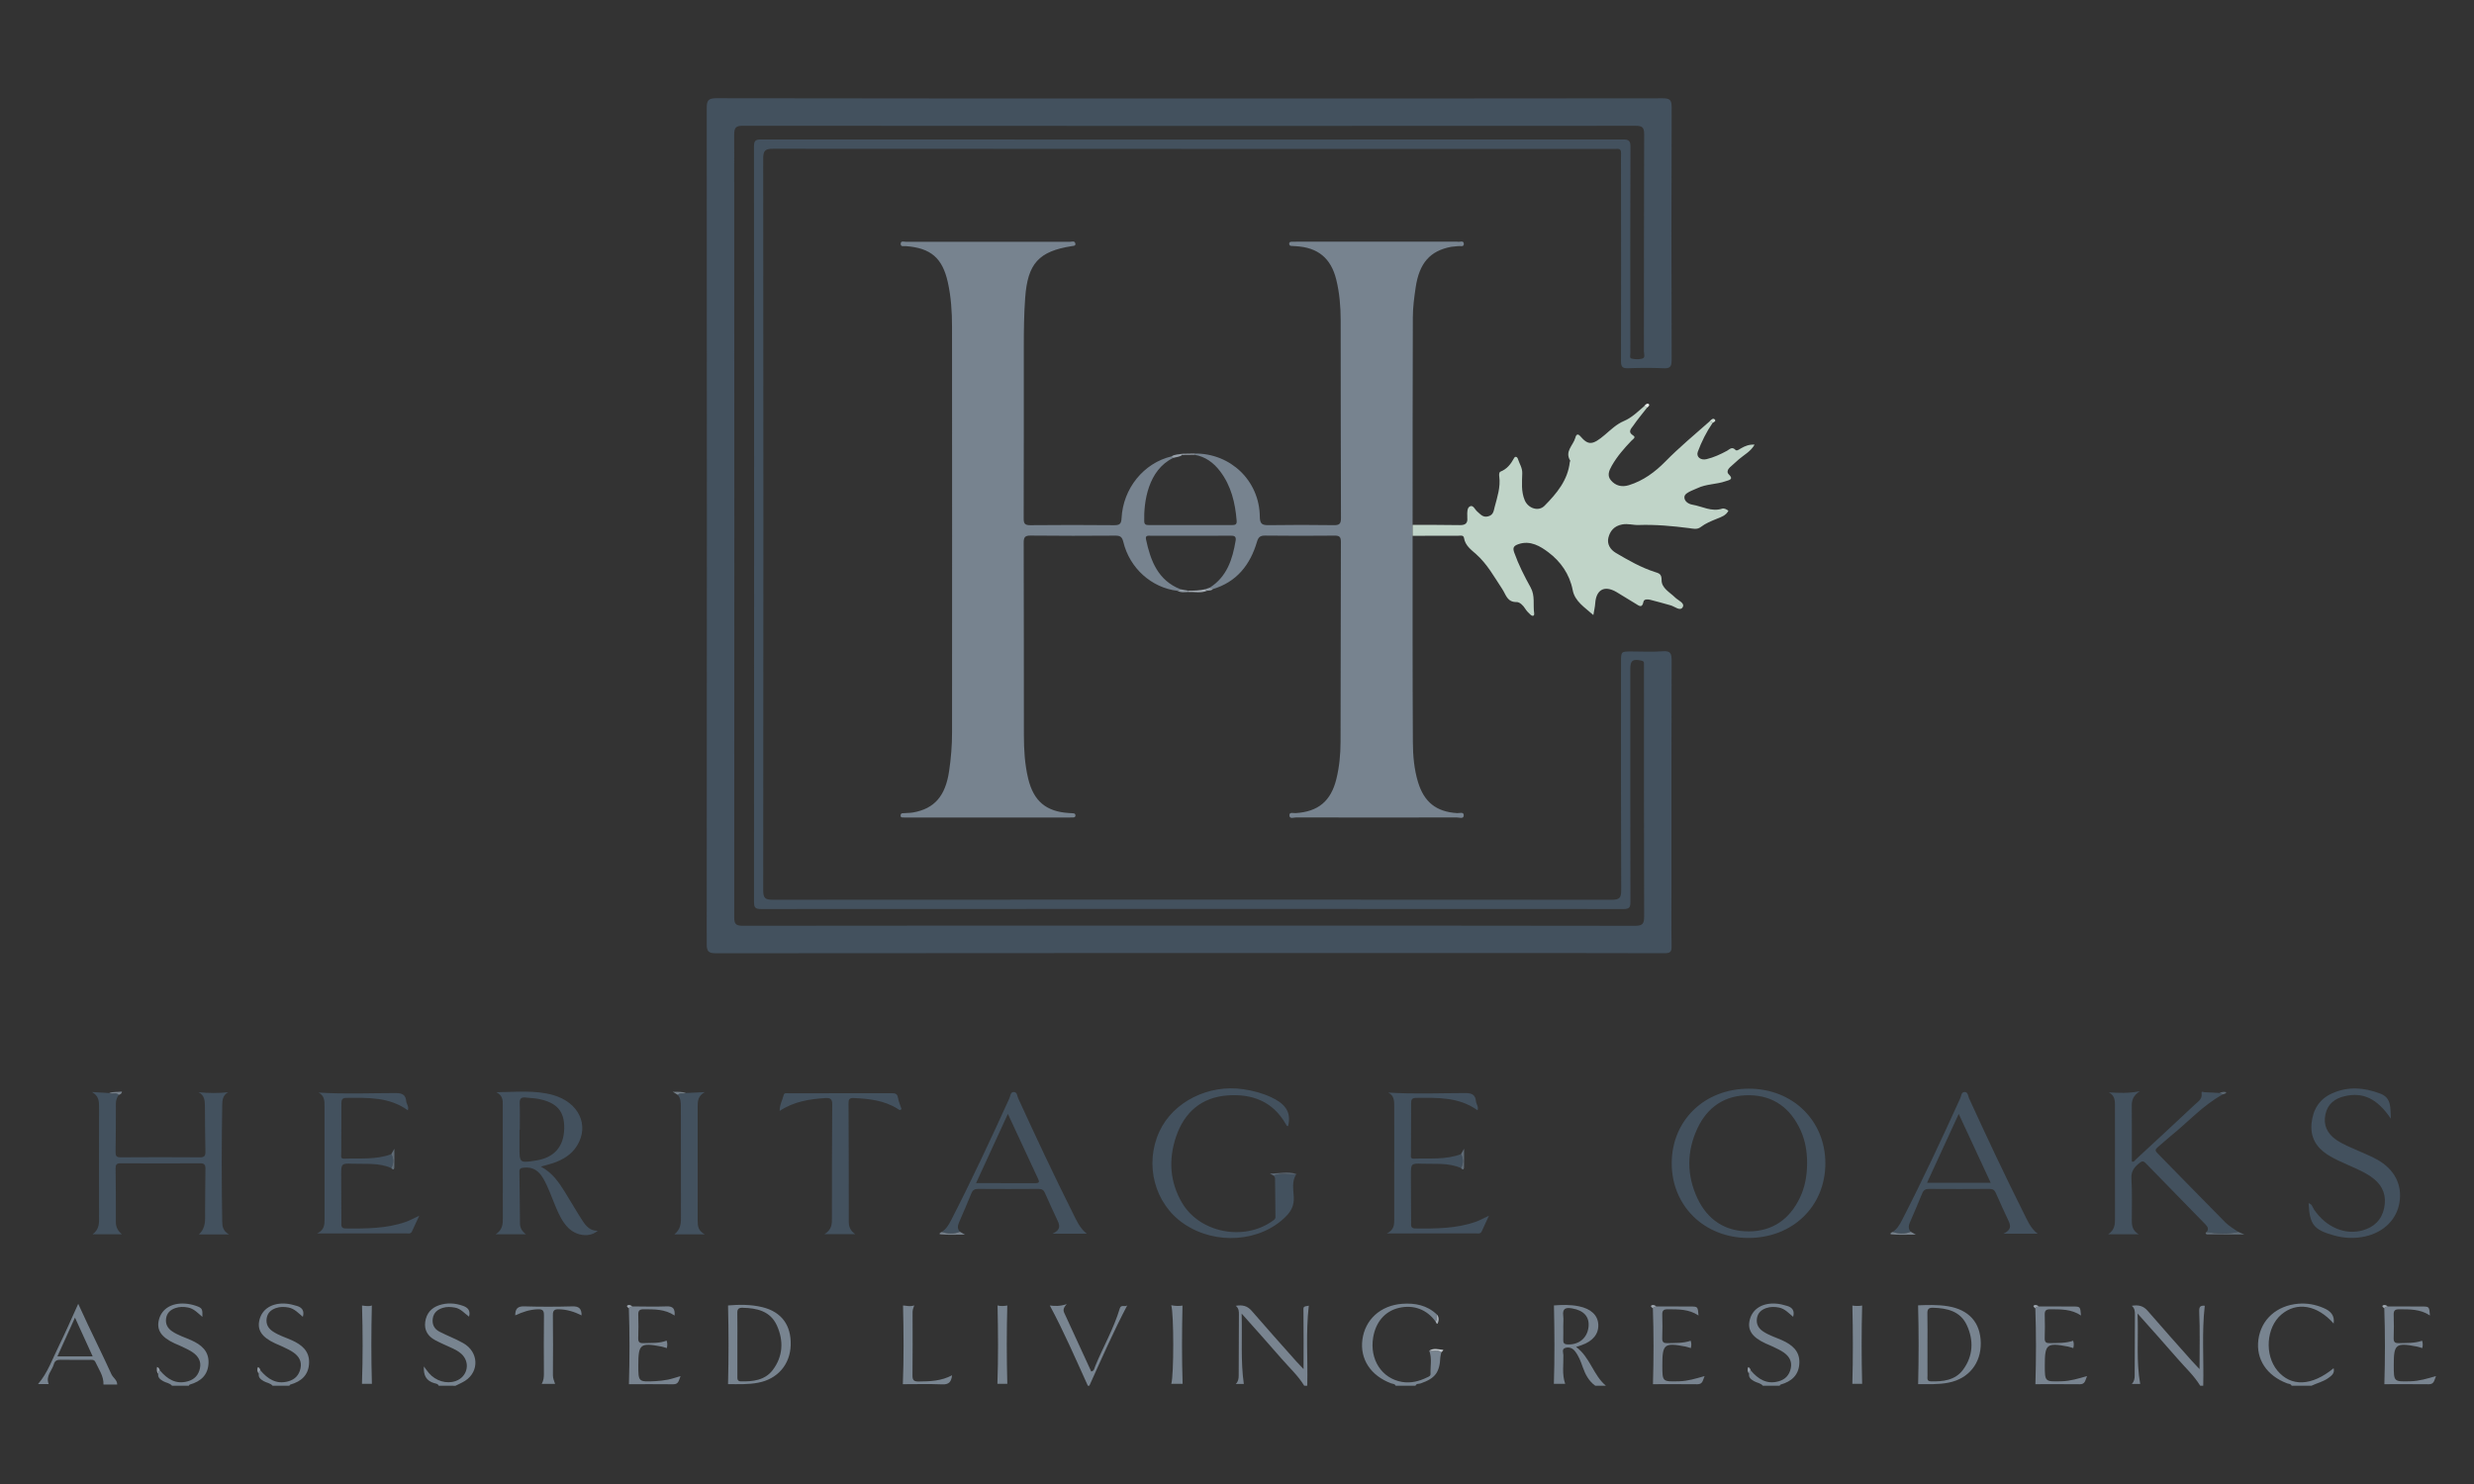 <svg xmlns="http://www.w3.org/2000/svg" xmlns:i="&amp;ns_ai;" viewBox="0 0 2000 1200">
    <rect x="0" y="0" width="2000" height="1200" fill="#333333" stroke="none"/>
    <switch transform="translate(-18.67 -414.5)">
        <g i:extraneous="self">
            <path fill="#788490" d="M1308.3 1535.04c-5.18-3.75-8.01-9.03-10.08-14.92-1.62-4.63-3.31-9.27-6.46-13.17-2.04-2.53-4.82-3.38-7.71-2.5-3 .91-1.59 3.86-1.54 5.8.22 7.7-1.25 15.53 1.48 23.26h-9.16c.67-20.97.52-42 .06-63.41 6.09-.49 13.11-.76 20.16.69 9.69 1.99 15.32 7.17 15.69 14.72.38 7.65-4.43 13.57-13.62 16.74-1.3.45-2.61.84-4.36 1.4 11.35 8.24 13.83 22.78 24.15 31.4-2.86-.01-5.74-.01-8.61-.01zm-25.86-48.09c0 3.67.09 7.35-.03 11.01-.09 2.53.74 3.56 3.46 3.68 9.16.39 15.91-5.07 16.96-14.04.96-8.24-3.68-13.44-13.21-15.1-4.85-.85-8.02-.22-7.23 5.89.34 2.81.04 5.7.05 8.56z"/>
            <path fill="#798490" d="M1797.34 1535.04c-5.02-8.24-12.14-14.72-18.38-21.93-10.25-11.86-20.75-23.49-32.26-36.46.81 19.93-1.2 38.38 2.12 56.92h-6.79c1.93-1.86 2.33-4.22 2.33-6.76.04-16.41.13-32.82.17-49.24.01-2.46.06-4.99-2.51-7.18 5.51-.9 9.4.08 12.9 4.14 11.77 13.68 23.84 27.1 35.81 40.6 1.84 2.07 3.78 4.04 6.07 6.47 0-15.96.42-31.05-.26-46.09-.2-4.5.8-5.37 4.48-5.18-2.46 21.5-.7 43.13-1.23 64.71h-2.45zm-724.32 0c-5.02-8.24-12.14-14.72-18.38-21.93-10.25-11.86-20.75-23.49-32.22-36.42.57 19.89-.87 38.32 1.76 56.88h-6.47c1.93-1.86 2.33-4.22 2.33-6.76.04-16.41.13-32.82.17-49.24.01-2.46.06-4.99-2.51-7.18 5.51-.9 9.4.08 12.9 4.14 11.77 13.68 23.84 27.1 35.81 40.6 1.84 2.07 3.78 4.04 6.07 6.47 0-15.96.13-31.03-.08-46.1-.06-4.43-.49-4.42 4.31-5.2-2.47 21.53-.71 43.16-1.23 64.74h-2.46z"/>
            <path fill="#788490" d="M1146.93 1535.04c-.63-1.68-2.36-1.44-3.6-1.91-16.5-6.17-25.34-19.5-23.3-35.27 2.1-16.23 14.58-27.76 32.19-29.08 10.24-.77 19.98 1.09 27.86 8.51-.3 1.94.86 4.11-.93 5.81-6.92-9.75-17.8-13.79-29.62-11.01-11.15 2.63-18.71 11.33-20.79 23.92-2.94 17.82 6.93 33.16 23.33 35.95 7.1 1.21 13.81-.5 20.19-3.61 1.23-.6 2.93-1.09 2.86-2.85-.24-6.27 1.31-12.64-1.04-18.79 3.24.67 6.79-1.13 9.82 1.23-.29 1.38-.77 2.75-.84 4.13-.6 12.28-4.19 16.99-15.91 21.1-1.42.5-3.41-.08-4.22 1.86-5.33.01-10.66.01-16 .01zm-773.6 0c-.61-1.64-2.29-1.72-3.54-2.07-6.6-1.86-8.89-6.38-8.44-13.53 1.57 2.1 2.7 3.77 3.99 5.29 5.5 6.46 14.29 9.09 21.62 6.54 9.85-3.42 12.27-15.23 4.53-22.15-2.48-2.22-5.44-3.62-8.43-4.99-4.29-1.96-8.64-3.81-12.77-6.04-5.76-3.11-8.79-8-7.87-14.69.92-6.7 4.75-11.27 11.15-13.44 6.45-2.18 12.92-1.82 19.32.44 3.95 1.4 6.3 3.75 4.97 8.79-3.8-2.74-6.68-6.54-11.54-7.37-3.33-.57-6.45-.75-9.69.25-4.26 1.32-7.3 3.83-8.07 8.36-.8 4.77 1.06 8.65 5.28 10.84 6.35 3.3 13.14 5.8 19.35 9.33 12.4 7.04 13.15 22.77 1.64 30.34-2.48 1.63-5.29 2.76-7.95 4.12-4.52-.02-9.04-.02-13.55-.02zm-144.08-12.36c5.94 6.94 12.82 11.49 22.52 8.79 5.46-1.52 8.7-5.06 9.85-10.61 1.15-5.58-1.37-9.61-5.6-12.64-2.64-1.89-5.69-3.2-8.61-4.66-2.01-1-4.14-1.78-6.18-2.72-11.1-5.12-14.96-11.05-12.71-19.46 2.31-8.61 10.28-13.52 21.24-12.75 3.02.21 6.05 1 8.97 1.88 4.06 1.22 6.18 3.83 4.78 8.79-3.68-3.01-6.71-6.61-11.6-7.53-3.56-.67-6.89-.67-10.27.5-3.98 1.38-6.73 3.97-7.39 8.24-.7 4.49 1.08 7.97 4.83 10.52 4.8 3.27 10.35 4.9 15.56 7.25 7.98 3.6 14.21 8.63 13.9 18.27-.31 9.78-6.27 15.08-15.25 17.58-.29.08-.46.6-.69.91h-13.55c-1.88-2.26-4.89-2.32-7.23-3.73-2.34-1.41-4.38-2.8-3.97-5.95.23-1.02.27-2.14 1.4-2.68zm-71.5 12.36c-1.88-2.26-4.89-2.32-7.23-3.73-2.34-1.41-4.38-2.8-3.97-5.95.23-1.02.27-2.13 1.4-2.68 5.94 6.94 12.82 11.49 22.52 8.79 5.46-1.52 8.7-5.06 9.85-10.61 1.15-5.58-1.37-9.61-5.6-12.64-2.64-1.89-5.69-3.2-8.61-4.66-2.01-1-4.14-1.78-6.18-2.72-11.1-5.12-14.96-11.05-12.71-19.46 2.31-8.61 10.28-13.52 21.24-12.75 3.02.21 6.1.9 8.97 1.9 4.71 1.64 5.08 2.57 4.86 8.82-3.75-3.07-6.78-6.67-11.67-7.59-3.56-.67-6.89-.67-10.27.5-3.98 1.38-6.73 3.97-7.39 8.24-.7 4.49 1.08 7.97 4.83 10.52 4.8 3.27 10.35 4.9 15.56 7.25 7.98 3.6 14.21 8.63 13.9 18.27-.31 9.78-6.27 15.08-15.25 17.58-.29.08-.46.6-.69.91-4.52.01-9.04.01-13.56.01zM1434 1522.68c5.94 6.94 12.82 11.49 22.52 8.79 5.46-1.52 8.7-5.06 9.85-10.61 1.16-5.58-1.37-9.61-5.6-12.64-2.64-1.89-5.69-3.2-8.61-4.66-2.01-1-4.14-1.78-6.18-2.72-11.1-5.12-14.96-11.05-12.71-19.46 2.31-8.61 10.28-13.52 21.24-12.75 3.02.21 6.05 1 8.97 1.88 4.06 1.22 6.18 3.83 4.78 8.79-3.68-3.01-6.71-6.61-11.6-7.53-3.56-.67-6.9-.67-10.27.5-3.98 1.38-6.73 3.97-7.39 8.24-.7 4.49 1.08 7.97 4.83 10.52 4.8 3.27 10.35 4.9 15.56 7.25 7.98 3.6 14.21 8.63 13.9 18.27-.31 9.78-6.27 15.08-15.25 17.58-.29.08-.46.6-.69.91h-13.55c-1.88-2.26-4.89-2.32-7.23-3.73-2.34-1.41-4.38-2.8-3.97-5.95.23-1.02.27-2.14 1.4-2.68zm437.25 12.36c-.64-1.68-2.37-1.44-3.61-1.91-16.54-6.19-25.39-19.59-23.27-35.39 2.18-16.27 14.79-27.61 32.41-29.04 7.07-.57 13.85.72 20.37 3.52 5.51 2.37 9.1 5.91 8.05 12.54-13.24-15.1-29.9-17.92-42.36-7.23-12.15 10.43-13.66 32.59-3.09 45.3 11.04 13.27 27.8 12.59 45.44-1.96 1.06 4.07-1.61 6-4.24 7.91-4.13 3.01-9.16 4.09-13.68 6.26h-16.02z"/>
            <path fill="#798591" d="M898.09 1535.04c-9.88-21.76-19.35-43.72-30.74-64.89 3.66.42 7.82.85 13.72-1.12-2.97 3.1-3 5.03-2.01 7.16 7.3 15.77 14.53 31.58 21.78 47.37 2.47-.57 2.55-2.74 3.18-4.26 6.44-15.68 15.03-30.45 19.9-46.79 1.07-3.59 4.43-.66 6.1-2.58-11.27 21.39-20.87 43.31-30.7 65.11h-1.23z"/>
            <path fill="#43515e" d="M980.23 494.13c127.49 0 254.98.04 382.47-.14 5.85-.01 7.37 1.23 7.35 7.25-.25 68.16-.24 136.32-.01 204.47.02 5.61-1.53 6.82-6.78 6.57-9.42-.44-18.89-.37-28.32-.02-4.49.17-5.85-.91-5.84-5.64.15-51.73.05-103.47.01-155.2 0-4.31-.1-8.63.03-12.93.08-2.62-.81-3.84-3.53-3.59-1.43.13-2.87.02-4.31.02-225.83 0-451.65.02-677.48-.13-6.1 0-8.18 1.08-8.17 7.82.21 197.29.21 394.58.01 591.87-.01 6.41 1.76 7.59 7.79 7.59 226.03-.16 452.06-.16 678.09.01 6.15 0 7.76-1.36 7.73-7.65-.27-61.59-.17-123.18-.15-184.77 0-8.37.05-8.37 8.51-8.37 8.42 0 16.87.48 25.24-.16 6.26-.48 7.17 1.8 7.15 7.46-.22 60.77-.13 121.53-.13 182.3 0 16.22-.18 32.44.11 48.65.08 4.56-1.03 5.77-5.7 5.76-53.58-.18-107.16-.12-160.75-.12-202.01 0-404.02-.04-606.03.16-6.34.01-7.54-1.66-7.53-7.69.17-225.21.17-450.42.01-675.63 0-6.12 1.1-8.09 7.76-8.08 127.49.25 254.98.19 382.47.19zm-.21 668.84c120.09 0 240.19-.06 360.28.17 6.46.01 7.53-1.83 7.51-7.77-.22-66.72-.14-133.44-.14-200.16 0-1.44-.03-2.87-.01-4.31.03-1.53-.78-1.96-2.21-2.26-6.9-1.44-8.83-.04-8.83 6.73 0 62.82-.05 125.64.11 188.46.01 4.57-1.06 5.74-5.7 5.74-232.39-.13-464.78-.13-697.17 0-4.71 0-5.66-1.29-5.65-5.78.12-203.65.12-407.3-.02-610.95 0-4.87 1.54-5.56 5.88-5.56 232.18.1 464.37.1 696.55-.01 4.64 0 6.16.92 6.13 5.93-.22 45.78-.13 91.56-.13 137.34 0 9.85-.03 19.71.04 29.56.01 1.52-.88 3.95 1.02 4.37 2.74.6 5.87.76 8.53.02 2.82-.78 1.4-3.86 1.4-5.86.08-58.51-.03-117.02.21-175.52.02-5.81-1.7-6.9-7.11-6.89-240.4.13-480.79.14-721.19-.03-5.92 0-7.34 1.35-7.33 7.31.17 210.83.17 421.67.03 632.5 0 5.42 1.09 7.11 6.9 7.1 120.3-.17 240.6-.13 360.9-.13z"/>
            <path fill="#77838f" d="M984.36 781.24c29.08-.38 52.5 22.01 52.75 51.11.05 6.01 2.08 6.89 7.3 6.81 17.44-.28 34.89-.24 52.33-.01 4.34.06 5.99-.71 5.97-5.61-.22-53.36-.14-106.72-.23-160.08-.02-11.09-.91-22.13-3.59-32.94-4.29-17.32-14.84-25.95-32.77-26.95-1.23-.07-2.46-.1-3.68-.22-.91-.08-1.48-.63-1.58-1.55-.15-1.36.71-1.77 1.85-1.81 1.44-.05 2.87-.06 4.31-.06h128.68c.41 0 .84-.09 1.23.02 1.77.48 4.89-1.34 5.11 1.53.24 3.12-2.99 1.71-4.75 2.04-1.8.34-3.69.23-5.5.57-17.03 3.22-25.77 13.08-28.7 32.93-1.16 7.9-2.24 15.9-2.27 23.85-.22 56.03-.16 112.05-.19 168.08v8.83c.03 55.61-.11 111.22.22 166.83.06 10.8.96 21.7 4.14 32.23 4.92 16.28 14.78 24.1 31.64 25.16 1.9.12 5.55-1.36 5.34 2-.18 2.96-3.7 1.49-5.64 1.5-43.3.1-86.6.1-129.9-.01-1.85 0-5.31 1.58-5.39-1.75-.07-2.83 3.23-1.64 5.02-1.75 18.23-1.11 28.53-9.69 32.93-27.56 2.42-9.82 3.36-19.84 3.39-29.87.18-53.97.09-107.94.28-161.91.01-4.21-1.36-5.08-5.23-5.04-18.67.17-37.35.21-56.02-.03-4.07-.05-5.5 1.32-6.61 5.08-5.49 18.59-16.35 32.38-35.64 38.19-.84-.39-1.67-.77-2.51-1.16 13.91-8.85 18.37-22.88 20.91-37.99.59-3.5-1.08-4.1-4.11-4.06-9.43.13-18.86.05-28.29.05-12.09 0-24.19-.01-36.28.01-1.97 0-4.5-.5-3.77 2.95 3.7 17.39 9.66 33.21 28.04 40.42l-2.7 1.17c-20.87-2.51-38.54-18.23-43.69-39.57-1.01-4.2-2.67-5.08-6.54-5.05-22.78.15-45.56.22-68.34-.05-4.82-.06-5.66 1.51-5.65 5.92.16 51.72.1 103.44.16 155.15.01 11.91.66 23.78 3.46 35.42 4.41 18.31 14.55 26.81 33.23 27.89 1.23.07 2.47.08 3.68.27.9.14 1.34.86 1.31 1.77-.02.98-.66 1.44-1.55 1.49-1.43.08-2.87.09-4.31.09H752.3c-.82 0-1.65.08-2.46-.02-1.28-.16-3.26.54-3.12-1.78.13-2.06 1.98-1.64 3.33-1.76 2.25-.2 4.53-.13 6.74-.52 17.23-3.06 26.11-13.22 29.11-33.27 1.55-10.36 2.41-20.79 2.41-31.25.05-109.39.07-218.78-.02-328.16-.01-12.09-.74-24.18-3.39-36.06-4.39-19.68-13.77-27.71-33.98-29.24-1.58-.12-4.33.89-4.12-2.09.17-2.38 2.59-1.42 4.01-1.42 44.33-.06 88.66-.06 132.99 0 1.43 0 3.61-.98 4.15 1.3.5 2.09-1.35 1.99-2.77 2.21-26.92 4.21-35.7 14.19-37.74 41.61-.97 13.12-1.11 26.23-1.12 39.36-.02 46.38.05 92.76-.11 139.15-.01 4.23.91 5.59 5.34 5.55 22.57-.22 45.15-.22 67.72 0 4.4.04 5.83-.9 6.07-5.64 1.21-24.19 18-44.68 40.37-49.99.44.42.88.85 1.31 1.27-20.27 9.85-23.8 35.5-23.35 51.25.07 2.54 1.38 3.01 3.53 3.01 22.52-.03 45.04-.03 67.56.01 2.42 0 3.86-.45 3.63-3.4-1.14-14.51-4.41-28.31-13.42-40.15-5.24-6.89-11.87-11.81-20.64-13.29.01-.35.01-.68.03-1.01z"/>
            <path fill="#c0d4c8" d="M1160.64 847.77v-8.83c12.71.04 25.41-.06 38.11.18 4.5.08 6.58-1.46 6.09-6.03-.04-.41.01-.82 0-1.23-.11-2.91-.22-6.69 2.12-7.89 2.68-1.37 4.03 2.58 5.95 4.18 2.61 2.19 4.55 5.07 8.92 3.86 4.2-1.17 4.34-4.51 5.14-7.54 2.13-8.07 4.85-16.07 3.72-24.66-.19-1.42-.26-3.45 1.03-3.96 5.3-2.11 8.36-6.16 10.95-10.95.96-1.78 2.6-.95 3.12.75 1.18 3.81 3.59 7.06 3.49 11.52-.17 7.28-1 14.68 1.99 21.83 2.73 6.53 11.08 9.49 16.04 4.46 9.79-9.92 18.75-20.57 20.4-35.3.04-.4.48-.92.34-1.15-4.69-7.56 2.51-12.43 4.14-18.55.76-2.87 2.08-3.46 4.1-1.12 6.38 7.37 9.8 7.24 19.78-1.25 4.93-4.19 9.37-8.59 15.43-11.16 6.3-2.68 11.14-7.52 16.26-11.89.98-.01 1.88.15 2.38 1.14-3.75 4.82-7.7 9.51-11.15 14.53-1.6 2.32-4.83 5.05.09 8.04 2.4 1.46-.57 3.09-1.61 4.18-5.93 6.23-11.55 12.64-15.83 20.19-2.28 4.02-3.93 7.99-.64 11.84 3.75 4.37 8.79 5.6 14.4 3.88 11.65-3.57 21.21-10.65 29.52-19.11 11.31-11.53 23.7-21.79 35.76-32.46 1 .06 1.93.23 2.46 1.23-4.98 7.22-8.86 15.05-11.92 23.21-1.56 4.16 2.19 7.26 7.13 6.05 5.79-1.41 11.2-3.9 16.45-6.75 2.08-1.13 3.97-3.71 6.85-.7 1.08 1.13 3.09-.49 4.46-1.29 3.23-1.87 6.55-3.24 10.97-2.98-3.07 5.52-8.4 8.17-12.71 11.87-2.48 2.13-4.92 4.3-7.3 6.54-1.65 1.56-2.59 3.9-.95 5.48 4.44 4.3.4 4.69-2.34 5.66-7.51 2.67-15.82 2.17-23.12 5.75-1.65.81-3.43 1.35-5.07 2.18-2.38 1.2-5.47 2.61-5.24 5.41.27 3.29 3.54 5.16 6.54 5.68 7.93 1.36 15.42 5.97 23.97 3.2 1.55-.5 3.5.45 5.08 1.69-2.02 3.88-5.81 5.06-9.37 6.5-4.56 1.84-9.11 3.68-13.06 6.7-2.89 2.22-6.16 1.27-9.25.87-13.6-1.75-27.23-3.01-40.96-2.54-4.44.15-8.62-1.34-13.33-.44-6.64 1.26-9.84 5.54-11.09 10.84-1.17 4.91 1.39 9.44 6.19 12.25 10.07 5.89 20.16 11.74 31.34 15.32 3.31 1.06 5.57 1.49 5.5 6.55-.08 6.56 6.65 9.84 10.95 14.1 2.49 2.47 8.09 4.46 6.11 7.85-2.04 3.5-6.44-.61-9.78-1.52-5.51-1.5-10.98-3.16-16.53-4.49-1.92-.46-4.96-.69-5.4 1.6-1.09 5.78-3.97 2.95-6.31 1.6-5.29-3.05-10.35-6.49-15.64-9.54-9.64-5.56-16.33-1.83-17.05 9.26-.18 2.8-.87 5.57-1.51 9.45-7.03-6.32-14.94-11.01-16.69-20.16-2.49-13-9.89-23.27-19.63-30.58-6.25-4.7-14.6-10.03-24.34-6.57-3.88 1.38-4.65 2.95-3.31 6.73 3.5 9.88 8.24 19.19 13.29 28.3 3.71 6.69 1.82 13.86 2.82 20.75.36 2.49-1.41 2.71-3.06 1.13-1.47-1.41-3.01-2.86-4.05-4.58-1.7-2.81-4.56-5.58-7.02-5.54-7.75.13-8.61-5.94-11.67-10.55-6.5-9.8-12.14-20.25-21.18-28.24-4.05-3.58-8.74-6.92-9.73-13.02-.42-2.56-2.88-1.83-4.59-1.83-12.33-.03-24.64.03-36.95.07z"/>
            <path fill="#43515e" d="M114.73 1299.86c-1.76 2.18-2.37 4.69-2.38 7.45-.03 12.93-.03 25.87-.24 38.8-.05 3.12.69 4.25 4.05 4.23 21.35-.15 42.7-.15 64.05 0 3.47.02 4.61-.94 4.52-4.48-.3-12.31-.26-24.63-.42-36.94-.06-4.36-.22-8.75-5.13-11.22 8.08.82 15.8.83 23.88.02-4.45 2.51-4.67 6.53-4.74 10.78-.55 31.2-.55 62.4 0 93.6.07 4.04.54 7.72 5.46 10.57h-24.31c6-5.6 4.9-12.23 5-18.52.19-11.49.02-22.99.27-34.48.08-3.53-1.06-4.52-4.53-4.5-21.35.14-42.7.14-64.05 0-3.4-.02-4.07 1.2-4.03 4.27.19 14.37.25 28.74.21 43.11-.01 3.93 1.37 7.07 4.89 10.05H93.51c5.76-4.22 5.23-9.54 5.23-14.75-.04-29.36-.08-58.71 0-88.07.01-4.66-.11-9.06-5.74-12.24l14.07.83c2.42 1.1 5.48-.94 7.66 1.49zm1317.15 115.68c-35.41-.09-61.81-25.9-61.78-60.41.03-34.74 26.59-60.37 62.5-60.3 35.38.07 61.72 25.85 61.71 60.41-.03 34.78-26.54 60.4-62.43 60.3zm47.68-60.53c.01-9.13-1.45-18.03-5.2-26.36-8.05-17.87-21.81-28.32-41.59-28.52-19.43-.2-33.79 9.36-41.97 26.96-8.69 18.68-8.64 37.89.14 56.51 8.16 17.29 22.39 26.74 41.57 26.63 19.2-.11 32.92-9.89 41.2-27.19 4.24-8.84 5.81-18.28 5.85-28.03zm-1023.64 2.83c9.37 5.05 14.4 12.56 19.21 20.21 4.91 7.8 9.41 15.86 14.45 23.56 2.81 4.29 6.17 8.36 12.32 8.1-6.28 5.59-17.16 4.44-23.99-2.48-4.55-4.61-7.23-10.38-9.74-16.24-3.39-7.89-6.02-16.12-10.35-23.59-3.46-5.97-8.22-9.49-15.56-8.7-2.34.25-3.75.47-3.7 3.39.25 13.94.31 27.89.47 41.84.04 3.37 1.56 6.15 4.85 8.65H419.4c5.87-3.87 5.76-8.67 5.75-13.54-.06-30.36-.05-60.71-.05-91.07 0-3.68.19-7.41-5.14-10.28 16.53-.19 31.25-1.79 45.7 2.25 20.87 5.84 29.71 24.43 19.5 40.98-4.54 7.35-11.55 11.45-19.49 14.16-2.87.95-5.84 1.65-9.75 2.76zm-17.05-29.67h-.26v13.54c0 13.32 0 13.32 13.5 11.18 14.64-2.32 22.42-11.23 22.68-25.96.25-13.91-5.92-20.96-21.14-23.89-3.2-.62-6.52-.57-9.76-1.02-3.66-.51-5.23.67-5.09 4.61.25 7.17.07 14.36.07 21.54zm1376.82-28.77c-16 8.73-28.1 22.35-42.08 33.62-3.66 2.95-7.05 6.24-10.69 9.21-2.06 1.68-2.08 2.81-.17 4.76 18.37 18.66 36.58 37.48 55.02 56.07 2.98 3 6.87 5.1 10.34 7.62-8.57 1.9-17.14 1.48-25.73.16 2.31-2.52.84-4.57-.95-6.41-16.03-16.45-32.13-32.84-48.12-49.33-1.86-1.92-3.02-1.81-5.02-.21-4.13 3.31-6.93 6.62-6.56 12.68.68 11.04.32 22.14.31 33.22 0 4.38.24 8.59 5.57 11.8h-24.68c5.76-3.89 5.52-8.73 5.51-13.59-.05-29.74-.04-59.49-.03-89.23 0-4.56.36-9.2-4.92-11.94 8.07.49 15.56.87 25.02-.93-5.55 3.64-6.53 7.48-6.49 11.97.13 14.96.05 29.92.05 44.91 1.87.52 2.55-1.1 3.49-1.97 15.82-14.62 31.63-29.23 47.32-43.99 2.56-2.4 6.2-4.45 5.59-8.91-.34-2.53 1.44-1.24 2.24-1.22 4.09.13 8.17.41 12.26.64.92.36 1.82.72 2.72 1.07zm-748.95 64.43c-4.08 5.93-2.39 12.69-2.16 19.01.24 6.34-1.97 10.84-6.24 15.17-20.58 20.89-57.09 23.59-82.8 5.93-23.56-16.19-31.9-47.91-19.59-74.51 11.1-23.98 39.64-38.34 67.85-34.16 7.74 1.15 15.21 3.09 22.36 6.41 9.98 4.64 16.93 10.92 13.83 23.39-.92.34-1.33-.63-1.84-1.53-10.48-18.54-27.47-24.76-47.36-23.24-20.93 1.6-34.73 13.68-41.39 33.38-6.2 18.36-5.1 36.5 4.82 53.41 14.21 24.23 49.92 31.26 73.07 14.76 1.16-.83 2.48-1.47 2.46-3.22-.1-10.46-.16-20.92-.32-31.38-.01-.72-.72-1.44-1.11-2.15 5.99-2.74 12.31-.43 18.42-1.27zm884.71-44.78c-11.17-16.35-22.4-21.54-37.24-18.18-8.07 1.83-13.86 6.38-15.63 14.68-1.81 8.47 1.24 15.3 8.32 20.33 5.74 4.07 12.3 6.49 18.64 9.35 5.04 2.27 10.22 4.31 15.01 7.02 13.97 7.89 20.25 20.41 17.85 34.76-2.29 13.67-12.68 23.9-27.56 27.26-8.6 1.94-17.09 1.55-25.55-.82-16.15-4.54-19.46-8.69-20.32-26.01 2.88.7 3.24 3.45 4.46 5.24 9.67 14.12 24.82 20.69 39.17 16.73 9.31-2.57 15.44-8.55 17.43-18 1.97-9.35-.59-17.45-8.27-23.63-6.16-4.96-13.39-7.89-20.49-11.08-5.79-2.61-11.64-5.06-17.01-8.53-9.25-5.96-14.01-14.21-12.9-25.38 1.1-11.03 6.28-19.53 16.54-24.14 12.88-5.79 25.86-4.83 38.87.11 9.39 3.54 8.18 11.36 8.68 20.29zm-1171.53 91.7c3.61-2.29 5.68-5.76 7.58-9.46 16.68-32.43 32.07-65.48 47.16-98.67.86-1.89.82-5.13 3.6-5.1 2.74.03 2.68 3.24 3.56 5.15 14.23 31.11 28.77 62.07 44.09 92.66 2.99 5.96 5.57 12.24 11.34 16.78h-27.71c6.71-3.09 5.93-6.67 4.05-10.65-3.5-7.4-6.9-14.86-10.2-22.36-1.06-2.4-2.52-3.24-5.16-3.22-16.21.12-32.43.12-48.65.01-2.82-.02-4.49.72-5.61 3.5-3.21 7.98-6.7 15.84-10.08 23.75-1.12 2.62-1.37 5.15.8 7.42-4.89 2.05-9.82 1.68-14.77.19zm53.53-95.52c-8.81 19.16-17.12 37.25-25.73 55.97 16.59 0 32.31-.05 48.03.04 3.29.02 3.22-1.16 2.06-3.63-8.05-17.18-16.02-34.4-24.36-52.38zm715.15 95.52c3.61-2.29 5.68-5.76 7.58-9.46 16.68-32.43 32.07-65.48 47.16-98.67.86-1.89.82-5.13 3.6-5.1 2.74.03 2.68 3.24 3.56 5.15 14.23 31.11 28.76 62.07 44.1 92.65 2.99 5.95 5.49 12.29 11.33 16.79h-27.71c6.71-3.09 5.94-6.67 4.05-10.65-3.5-7.4-6.9-14.86-10.2-22.36-1.06-2.4-2.52-3.24-5.16-3.22-16.21.12-32.43.12-48.65.01-2.82-.02-4.49.72-5.61 3.5-3.21 7.98-6.7 15.84-10.08 23.75-1.12 2.62-1.37 5.15.8 7.42-4.9 2.05-9.83 1.68-14.77.19zm27.91-39.84h51.45c-8.67-18.67-17.09-36.81-25.84-55.67-8.73 18.97-17.06 37.07-25.61 55.67zM334.96 1359c-9.94-4.36-20.53-3.12-30.91-3.49-9.56-.34-9.58-.12-9.56 9.62.03 12.52.07 25.04.16 37.55.02 2.35-.65 5.14 3.31 5.18 16.43.15 32.85.2 48.65-5.28 3.38-1.17 6.55-2.97 10.96-5.01-2.27 4.91-4.08 8.68-5.77 12.51-1.17 2.64-3.46 1.72-5.34 1.73-19.7.07-39.4.05-59.1.06h-12.28c5.83-2.84 5.96-7.06 5.95-11.5-.07-30.37-.06-60.74-.01-91.11.01-4.42.05-8.73-4.85-11.29 21.11 1.37 41.73.42 62.34.41 5.22 0 8.09 1.28 8.56 6.6.21 2.36 2.33 4.37 1.31 7.35-15.14-10.91-32.47-10.17-49.71-10.06-3.42.02-4.02 1.56-4.01 4.52.04 13.54-.1 27.09-.11 40.63 0 1.63-.85 4.12 2.24 4 12.83-.49 25.86 1.06 38.28-3.69 1.96 3.77 2.04 7.53-.11 11.27zm864.76 0c-9.94-4.36-20.53-3.12-30.91-3.49-9.56-.34-9.58-.12-9.56 9.62.03 12.52.07 25.04.16 37.55.02 2.35-.65 5.14 3.31 5.18 16.43.15 32.85.2 48.65-5.28 3.38-1.17 6.54-2.97 10.96-5.01-2.27 4.91-4.08 8.68-5.77 12.51-1.17 2.64-3.46 1.72-5.34 1.73-19.7.07-39.4.05-59.1.06h-12.28c5.83-2.84 5.96-7.06 5.95-11.5-.07-30.37-.06-60.74-.01-91.11.01-4.42.05-8.73-4.85-11.29 21.11 1.37 41.73.42 62.34.41 5.22 0 8.09 1.28 8.56 6.6.21 2.36 2.33 4.37 1.31 7.35-15.14-10.91-32.47-10.17-49.71-10.06-3.42.02-4.02 1.56-4.01 4.52.04 13.54-.1 27.09-.11 40.63 0 1.63-.85 4.12 2.24 4 12.83-.49 25.86 1.06 38.28-3.69 1.95 3.77 2.04 7.53-.11 11.27zm-489.64 53.49h-24.93c6.39-3.88 6.06-8.8 6.06-13.69.02-30.37-.01-60.73.24-91.1.04-4.48-1.39-5.57-5.58-5.28-12.76.88-25.24 2.66-36.91 10.41-.03-5.14 2.3-8.8 3.2-12.77.5-2.19 2.65-1.51 4.17-1.51 27.7-.03 55.4 0 83.1-.06 2.72-.01 4.59.26 5.15 3.6.53 3.17 1.91 6.2 2.89 9.22-1.36 1.51-2.33.32-3.28-.28-10.86-6.78-23.02-8.04-35.41-8.63-3.33-.16-4.16.97-4.14 4.14.16 32.01.21 64.01.2 96.02-.01 4.18 1.59 7.38 5.24 9.93zm-136.94-114.17c4.64-.22 9.28-.43 15.33-.71-5.75 3.12-5.81 7.56-5.8 12.19.07 30.57.07 61.13.01 91.7-.01 4.22.29 8.17 5.71 11.11h-24.53c5.69-4.56 5.29-10.06 5.29-15.45-.02-29.13-.04-58.26-.07-87.39 0-3.5 0-7.01-2.46-9.9 1.76-2.27 4.46-.54 6.52-1.55z"/>
            <path fill="#788490" d="M1569.27 1470.02c7.58-.29 15.91-.63 24.27.76 16.75 2.79 26.11 13.09 26.4 29.46.3 16.69-9.85 29.16-26.05 32.31-8.33 1.62-16.69 1.19-24.58 1.19.5-21.25.55-42.39-.04-63.72zm7.58 31.76c0 8.41-.03 16.81.02 25.22.01 1.91-.67 4.38 2.59 4.49 9.96.32 19.82-.86 26.13-9.36 8.24-11.09 8.77-23.81 3.06-36.1-5.25-11.3-15.91-13.74-27.35-14.05-3.53-.1-4.6 1.15-4.52 4.59.2 8.39.07 16.8.07 25.21zm-969.63 31.96c.54-21.32.54-42.23-.01-63.62 8.69-.72 18.38-.94 27.93 1.43 15.31 3.81 23.19 14.53 22.74 30.59-.44 15.71-10.58 27.4-26.11 30.42-8.34 1.62-16.7 1.19-24.55 1.18zm7.55-32.27v25.83c0 2.08-.24 4.16 2.92 4.23 9.74.19 19.39-.95 25.64-9.16 8.39-11.02 8.97-23.71 3.38-36.06-5.27-11.64-16.12-14.09-27.78-14.32-3.23-.07-4.28 1.08-4.21 4.27.17 8.39.05 16.8.05 25.21z"/>
            <path fill="#798490" d="M1948.96 1470.9c9.22.03 18.44.04 27.67.08 5.87.03 5.87.04 6.42 7.25-7.82-5.26-16.42-4.99-25-5.02-3.15-.01-4.39 1.03-4.3 4.26.18 6.35.22 12.71-.02 19.06-.12 3.38 1.25 4.18 4.32 4.07 6.27-.21 12.57.18 18.67-1.95.7 2.06.64 3.85.12 5.96-1.53-.45-2.98-1.01-4.47-1.29-16.98-3.22-18.56-1.92-18.56 15.06 0 13.56 0 13.41 13.71 13.06 6.77-.17 13.13-2.12 20.43-4.2-1.47 3.52-1.51 6.65-5.87 6.6-12.28-.14-24.55-.05-35.87-.05.61-20.66.65-41-.06-61.35.58-1.13 1.7-1.32 2.81-1.54zm-282.1 0c9.22.03 18.44.04 27.67.08 5.87.03 5.87.04 6.42 7.25-7.82-5.26-16.42-4.99-25-5.02-3.15-.01-4.39 1.03-4.3 4.26.18 6.35.22 12.71-.02 19.06-.12 3.38 1.25 4.18 4.32 4.07 6.27-.21 12.57.18 18.67-1.95.7 2.06.64 3.85.12 5.96-1.53-.45-2.98-1.01-4.47-1.29-16.98-3.22-18.56-1.92-18.56 15.06 0 13.56 0 13.41 13.71 13.06 6.77-.17 13.13-2.12 20.43-4.2-1.47 3.52-1.51 6.65-5.87 6.6-12.28-.14-24.55-.05-35.87-.05.61-20.66.65-41-.06-61.35.58-1.13 1.71-1.32 2.81-1.54zm-309.19 0c9.22.03 18.44.04 27.67.08 5.87.03 5.87.04 6.42 7.25-7.82-5.26-16.42-4.99-25-5.02-3.15-.01-4.39 1.03-4.3 4.26.18 6.35.22 12.71-.02 19.06-.12 3.38 1.25 4.18 4.32 4.07 6.27-.21 12.57.18 18.67-1.95.7 2.06.64 3.85.12 5.96-1.53-.45-2.98-1.01-4.47-1.29-16.98-3.22-18.56-1.92-18.56 15.06 0 13.56 0 13.41 13.72 13.06 6.77-.17 13.13-2.12 20.43-4.2-1.47 3.52-1.51 6.65-5.87 6.6-12.28-.14-24.55-.05-35.87-.05.61-20.66.65-41-.06-61.35.57-1.13 1.69-1.32 2.8-1.54zm-827.8 0c9.22.03 18.46.34 27.66-.03 5.29-.22 6.89 1.97 6.5 7.41-7.9-5.31-16.49-5.04-25.08-5.07-3.15-.01-4.39 1.03-4.3 4.26.18 6.35.22 12.71-.02 19.06-.12 3.38 1.25 4.21 4.32 4.06 6.26-.29 12.59.37 18.63-2.04.73 2.17.67 3.95.15 6.07-1.53-.45-2.98-1.01-4.47-1.29-16.98-3.22-18.57-1.92-18.57 15.06 0 13.56 0 13.61 13.71 12.97 3.46-.16 6.94-.6 10.34-1.27 3.11-.61 6.13-1.69 10.09-2.83-1.47 3.52-1.51 6.65-5.87 6.6-12.28-.14-24.55-.05-35.87-.05.61-20.66.65-41-.06-61.35.61-1.15 1.73-1.34 2.84-1.56z"/>
            <path fill="#788490" d="M113.41 1534.06l-11.09.03c.26-6.96-3.86-12.36-6.54-18.26-.98-2.15-3.02-1.72-4.82-1.72-7.77-.02-15.53.11-23.29-.07-2.86-.06-4.68.71-5.47 3.56-1.44 5.24-6.77 9.41-4.17 16.12h-8.64c7.89-9.13 11.72-20.51 16.96-31.07 5.33-10.75 10.05-21.81 15.56-33.87 2.95 6.39 5.35 11.71 7.86 16.98 6.32 13.3 12.83 26.51 18.93 39.91 1.36 2.97 4.76 4.71 4.71 8.39zm-19.82-22.75c-4.77-10.45-9.28-20.34-14.31-31.35-4.97 10.98-9.46 20.89-14.2 31.35h28.51zm373.81 22.21h-10.78c1.5-2.69 1.76-5.37 1.74-8.15-.07-15.8-.15-31.61.04-47.41.05-3.86-1.22-4.88-4.93-4.76-6.41.22-12.29 2.16-18.28 4.94 0-5.47 2.03-7.44 7.36-7.28 12.92.39 25.86.37 38.78.01 5.22-.15 7.53 1.61 7.5 7.28-5.9-2.96-11.8-4.75-18.17-4.94-3.55-.11-5.09.66-5.04 4.66.21 16.21.14 32.42.03 48.64-.01 2.45.89 4.59 1.75 7.01z"/>
            <path fill="#798591" d="M757.75 1470.06c-.79 2.11-1.36 3.74-1.35 5.68.04 17.01.11 34.01-.07 51.02-.04 3.77 1.12 4.89 4.89 4.86 9.2-.07 18.3-.35 27.08-5.02-.58 5.34-2.55 7.54-7.86 7.33-10.83-.43-21.7-.13-31.91-.13.84-21.23.67-42.23.15-63.65 2.09-.02 5.53 1.21 9.07-.09zm-446.42.1c2.35.32 5.73.92 7.93-.03-.49 21.23-.55 42.21.04 63.36h-8.02c.73-21.07.67-42.08.05-63.33zm513.77-.04c2.46.74 5.68.47 7.87.04-.55 21.12-.55 42.11.01 63.31h-8c.73-20.97.58-41.97.12-63.35zm140.44 63.38c2.13-6.61 2.12-57.13-.04-63.56 3.53.75 6.9.69 9.1.27-.46 21.16-.59 42.13.1 63.29h-9.16zm558.49-.02h-7.91c.59-21.03.52-42.04.03-63.29 2.25.45 5.62.46 7.88 0-.55 21.14-.53 42.13 0 63.29z"/>
            <path fill="#5f6b76" d="M1802.38 1410.84c8.58 1.33 17.16 1.75 25.73-.16 1.08.45 2.17.91 4.93 2.06-11.29 0-20.85.01-30.4-.05-.35 0-.74-.68-.99-1.11-.06-.07.47-.48.73-.74z"/>
            <path fill="#76808a" d="M1548.6 1410.75c4.94 1.49 9.87 1.86 14.77-.21.86.48 1.72.97 4.09 2.31-7.63 0-13.7.37-19.69-.21-1.95-.2-.28-1.52.83-1.89z"/>
            <path fill="#5b6773" d="M1066.74 1363.83c-6.11.83-12.43-1.47-18.4 1.28-1.03-.55-2.07-1.11-3.1-1.66 7.22.1 14.41-1.92 21.5.38z"/>
            <path fill="#76808a" d="M779.92 1410.75c4.95 1.49 9.87 1.86 14.77-.21.86.48 1.72.97 4.09 2.31-7.63 0-13.7.37-19.69-.21-1.95-.2-.27-1.52.83-1.89z"/>
            <path fill="#5f6b76" d="M334.96 1359c2.15-3.75 2.07-7.51.07-11.28.57-1.01 1.14-2.01 2.44-4.3 0 5.86.09 10.38-.04 14.88-.05 2.3-1.12 2.3-2.47.7zm864.76 0c2.15-3.75 2.07-7.51.07-11.28.57-1 1.14-2 2.44-4.3 0 5.86.09 10.38-.04 14.88-.05 2.3-1.13 2.3-2.47.7z"/>
            <path fill="#a5adb5" d="M994.43 892.2c-4.89 2.15-10.02.76-15.04 1-.01-.33-.03-.66-.03-1 4.58-.08 9.15-.13 13.64-1.22.47.41.95.82 1.43 1.22z"/>
            <path fill="#c1c7cc" d="M1183.91 1507.95c-3.03-2.36-6.58-.56-9.82-1.23 3.52-2.41 7.4-1.06 11.07-.74.85.07-.55 1.4-1.25 1.97z"/>
            <path fill="#98a1aa" d="M967.06 784.79c-.44-.42-.88-.85-1.31-1.27 2.65-1.75 5.8-1.49 8.72-2.11 0 .31 0 .61-.01.92-2.15 1.78-4.93 1.66-7.4 2.46z"/>
            <path fill="#77818b" d="M114.73 1299.86c-2.18-2.43-5.24-.39-7.69-1.51 3.28-1.3 6.7-.64 10.21-1.2-.22 2.05-1.46 2.27-2.52 2.71z"/>
            <path fill="#758089" d="M573.14 1298.32c-2.05 1.01-4.76-.72-6.51 1.55-.91-.57-1.82-1.13-4.07-2.53 4.62.04 7.63-.1 10.58.98z"/>
            <path fill="#919ba4" d="M979.35 892.21l.03.99c-3.02.09-6.1.72-8.91-1l2.7-1.17c2.07.4 4.12.79 6.18 1.18z"/>
            <path fill="#a9b0b8" d="M1179.15 1483.1c1.79-1.7.63-3.87.93-5.81 2.09 2 1.83 4.88 1.05 6.82-.84 2.12-1.44-.26-1.98-1.01z"/>
            <path fill="#97a0aa" d="M974.46 782.33c0-.31.01-.61.01-.92 3.3-.06 6.59-.11 9.89-.17-.02.33-.01.65.01.98-3.3.04-6.61.07-9.91.11z"/>
            <path fill="#d0dfd6" d="M1403.14 756.5c-.53-1-1.46-1.17-2.46-1.23 1.1-1.24 2.77-2.82 4.03-1.74 1.64 1.41-.41 2.25-1.57 2.97z"/>
            <path fill="#929ca5" d="M994.43 892.2c-.48-.41-.96-.81-1.44-1.22l3.69-1.32c.84.39 1.67.77 2.51 1.16-1.32 1.4-3.09 1.23-4.76 1.38z"/>
            <path fill="#e8efeb" d="M1350.14 744.18c-.5-.99-1.4-1.15-2.38-1.14.9-1.34 2.53-2.72 3.64-1.91 1.31.94-.21 2.23-1.26 3.05z"/>
            <path fill="#949da7" d="M147.95 1522.68c-1.13.55-1.17 1.66-1.4 2.68-1.45-1.64-1.12-3.48-.97-5.52 1.67.59 1.97 1.75 2.37 2.84zm81.3 0c-1.13.55-1.17 1.66-1.4 2.68-1.2-1.67-1.55-3.43-.7-5.42 1.41.49 1.71 1.65 2.1 2.74zm1204.75 0c-1.13.55-1.17 1.66-1.4 2.68-1.2-1.67-1.55-3.43-.7-5.42 1.4.49 1.7 1.65 2.1 2.74z"/>
            <path fill="#5b6772" d="M1815.69 1299.4c-.9-.36-1.8-.72-2.7-1.07 1.73-.82 3.5-1.24 5.5-.65-.55 1.35-1.76 1.4-2.8 1.72z"/>
            <path fill="#9ea7b0" d="M1948.96 1470.9c-1.11.22-2.23.4-2.83 1.55-.76-.59-2-1.64-1.34-2.18 1.28-1.05 2.89-.44 4.17.63zm-282.1 0c-1.11.22-2.23.4-2.83 1.55-.76-.59-2-1.64-1.34-2.18 1.28-1.05 2.9-.44 4.17.63zm-309.19 0c-1.11.22-2.23.4-2.83 1.55-.76-.59-2-1.64-1.34-2.18 1.28-1.05 2.89-.44 4.17.63zm-827.8 0c-1.11.22-2.23.4-2.83 1.55-.76-.59-2-1.64-1.34-2.18 1.28-1.05 2.89-.44 4.17.63z"/>
        </g>
    </switch>
</svg>
